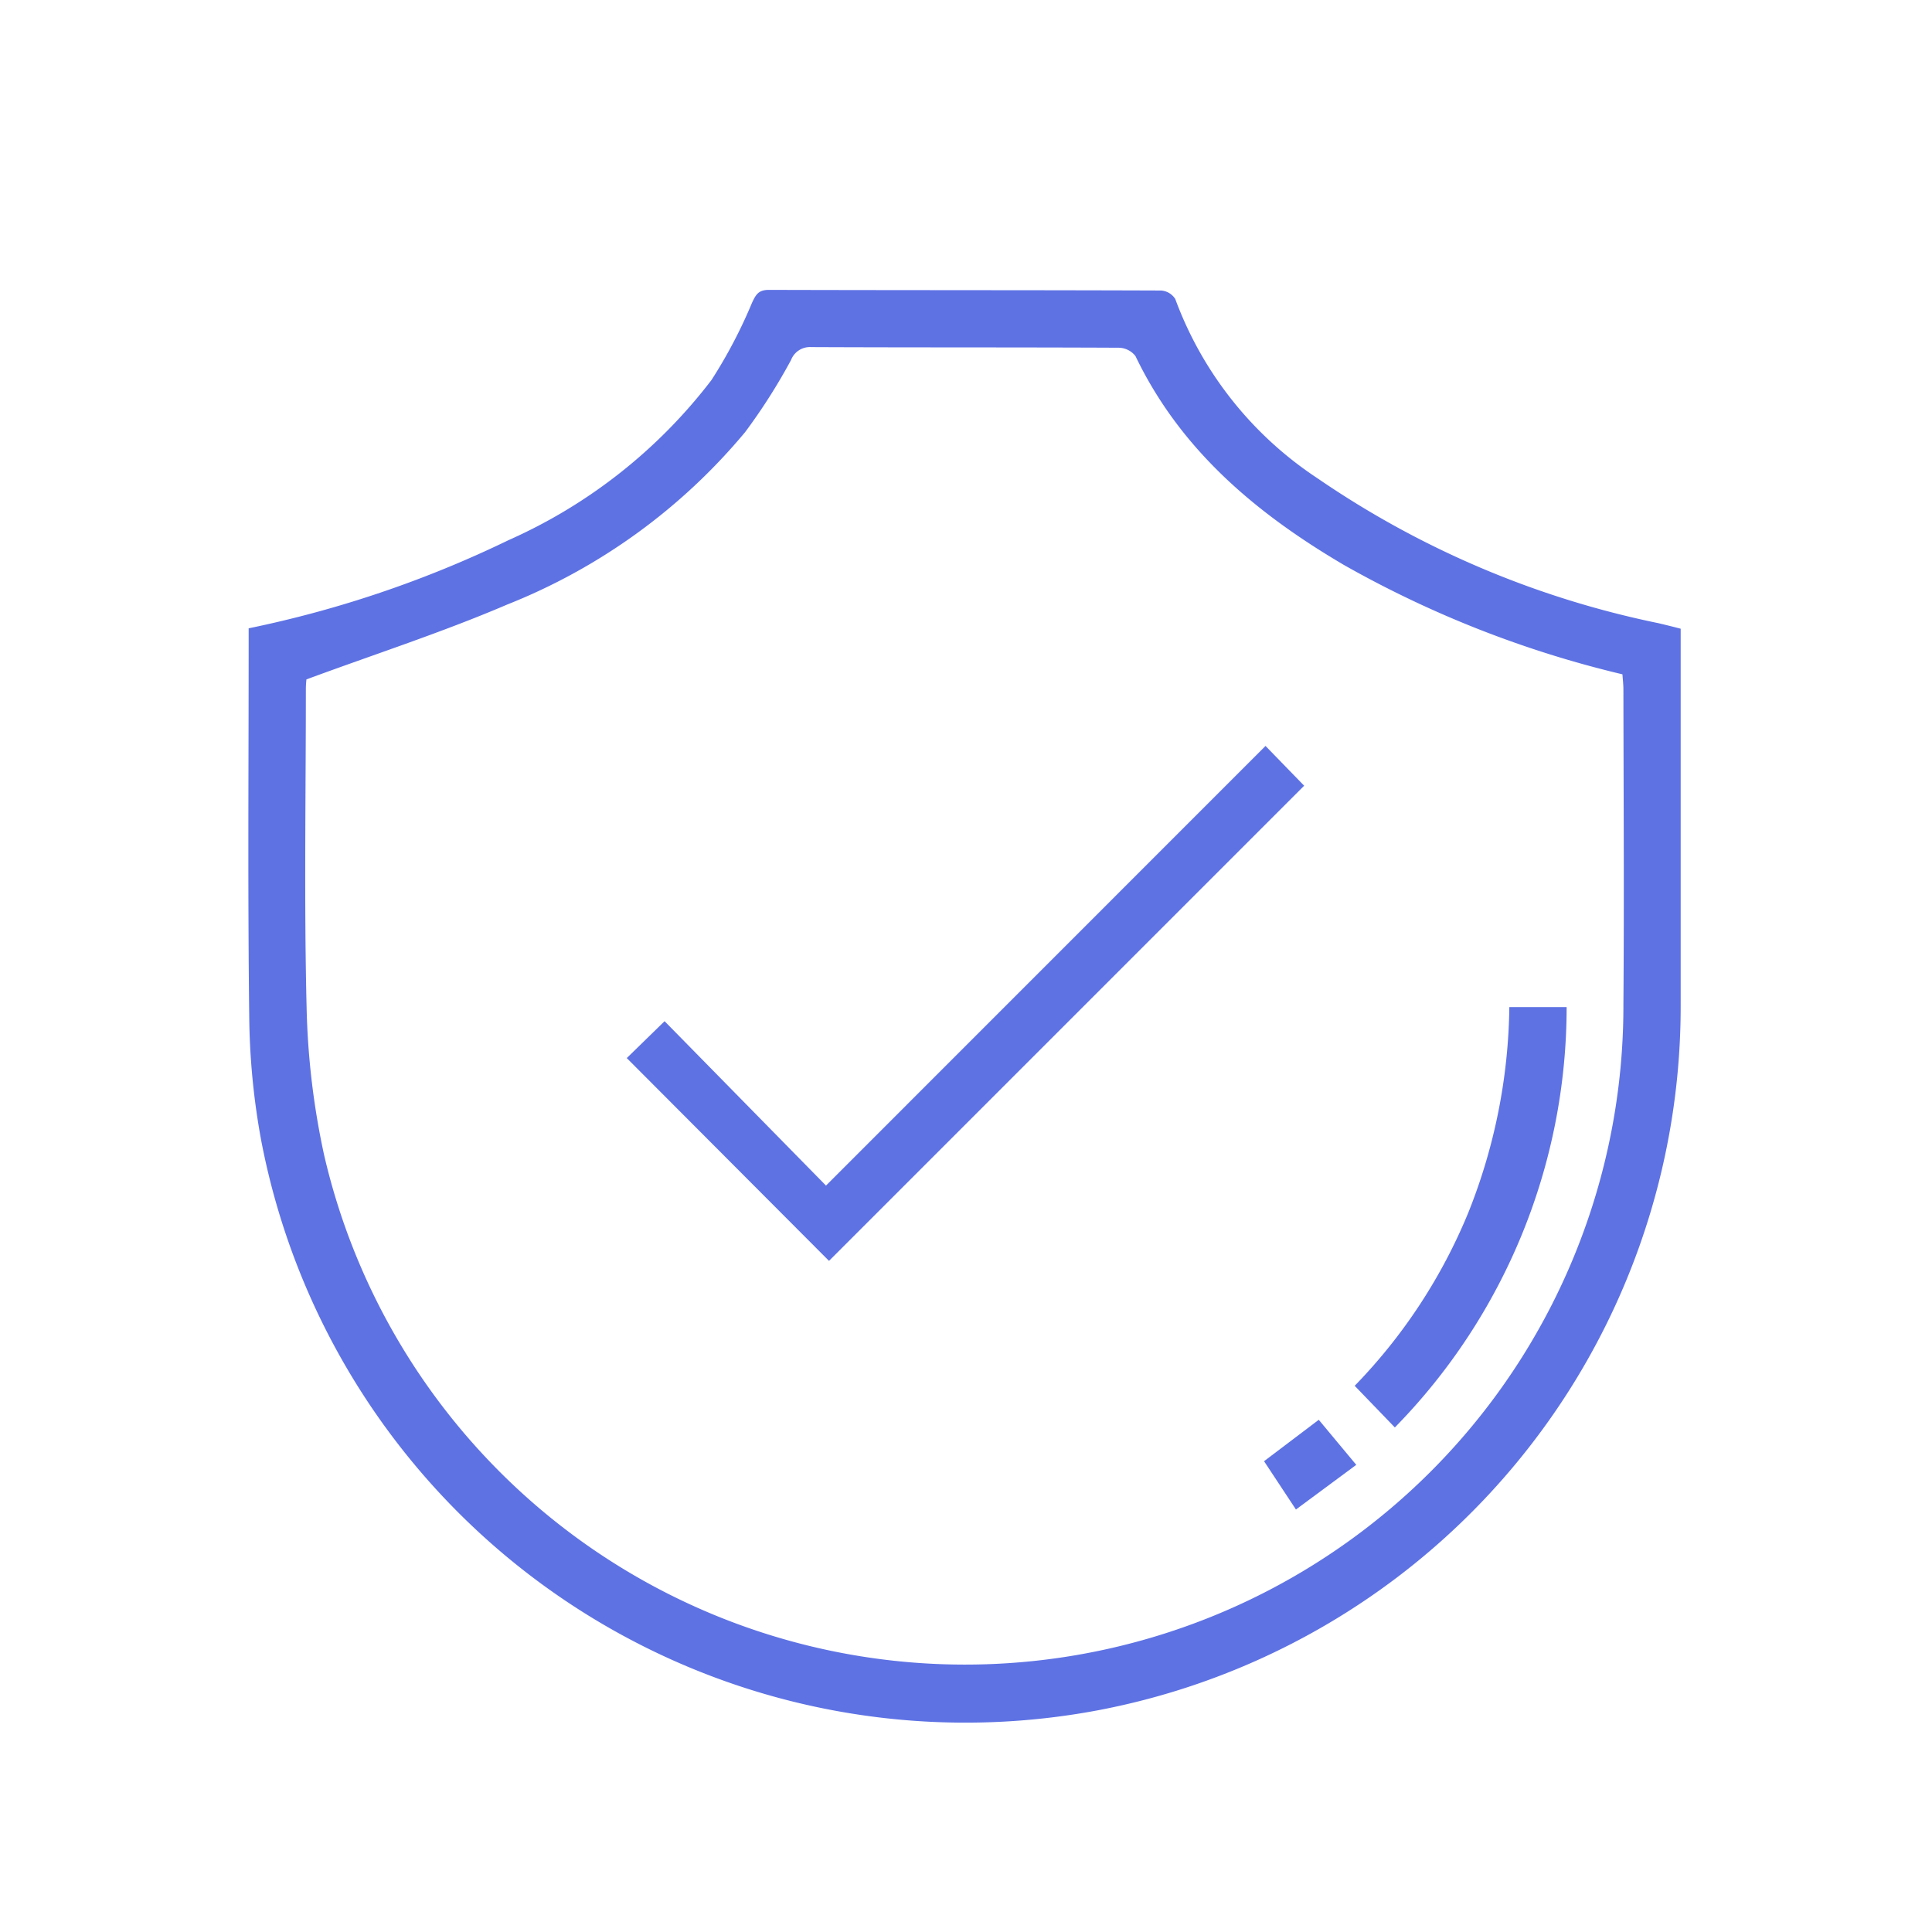 <svg xmlns="http://www.w3.org/2000/svg" width="70" height="70" viewBox="0 0 70 70">
  <defs>
    <style>.a{fill:#5e72e4;}.b{fill:none;}</style>
  </defs>
  <g transform="translate(-1194 -3373)">
    <g transform="translate(-3609.348 5084.475)">
      <path class="a" d="M4812.357-1688.71a40.145,40.145,0,0,0,9.416-3.194,18.9,18.9,0,0,0,7.352-5.8,17.838,17.838,0,0,0,1.467-2.794c.146-.315.243-.476.623-.474,4.734.014,9.467.006,14.2.023a.66.66,0,0,1,.515.307,13.272,13.272,0,0,0,5.147,6.492,33.851,33.851,0,0,0,12.359,5.254c.249.059.5.121.806.2v.706q0,6.452,0,12.9a25.954,25.954,0,0,1-21.124,25.584,25.978,25.978,0,0,1-30.319-20.715,26.078,26.078,0,0,1-.421-4.44c-.055-4.5-.021-8.992-.021-13.488Zm2.093,1.851c0,.012-.02.182-.02.352,0,3.847-.066,7.7.027,11.541a28.007,28.007,0,0,0,.63,5.32,23.831,23.831,0,0,0,30.463,17.356,23.855,23.855,0,0,0,16.617-22.786c.03-3.8.005-7.608,0-11.412,0-.187-.023-.374-.035-.555a38.53,38.53,0,0,1-10.068-3.949c-3.179-1.866-5.938-4.165-7.577-7.584a.785.785,0,0,0-.6-.3c-3.717-.018-7.435-.006-11.152-.023a.732.732,0,0,0-.726.468,21.353,21.353,0,0,1-1.664,2.613,21.572,21.572,0,0,1-8.621,6.247C4819.375-1688.565,4816.934-1687.776,4814.45-1686.859Z" transform="translate(0 0)"/>
      <path class="a" d="M4940.932-1573.861l1.4,1.441-17.216,17.216-7.327-7.348,1.37-1.336,5.848,5.956Z" transform="translate(-91.732 -110.587)"/>
      <path class="a" d="M5126.332-1501.071h2.076a21.748,21.748,0,0,1-6.224,15.23l-1.455-1.509a19.774,19.774,0,0,0,4.12-6.283A20.667,20.667,0,0,0,5126.332-1501.071Z" transform="translate(-268.298 -173.915)"/>
      <path class="a" d="M5096.613-1382.8l-1.155-1.75,1.982-1.5,1.359,1.632Z" transform="translate(-246.311 -273.983)"/>
    </g>
    <rect class="b" width="70" height="70" transform="translate(1194 3373)"/>
  </g>
</svg>